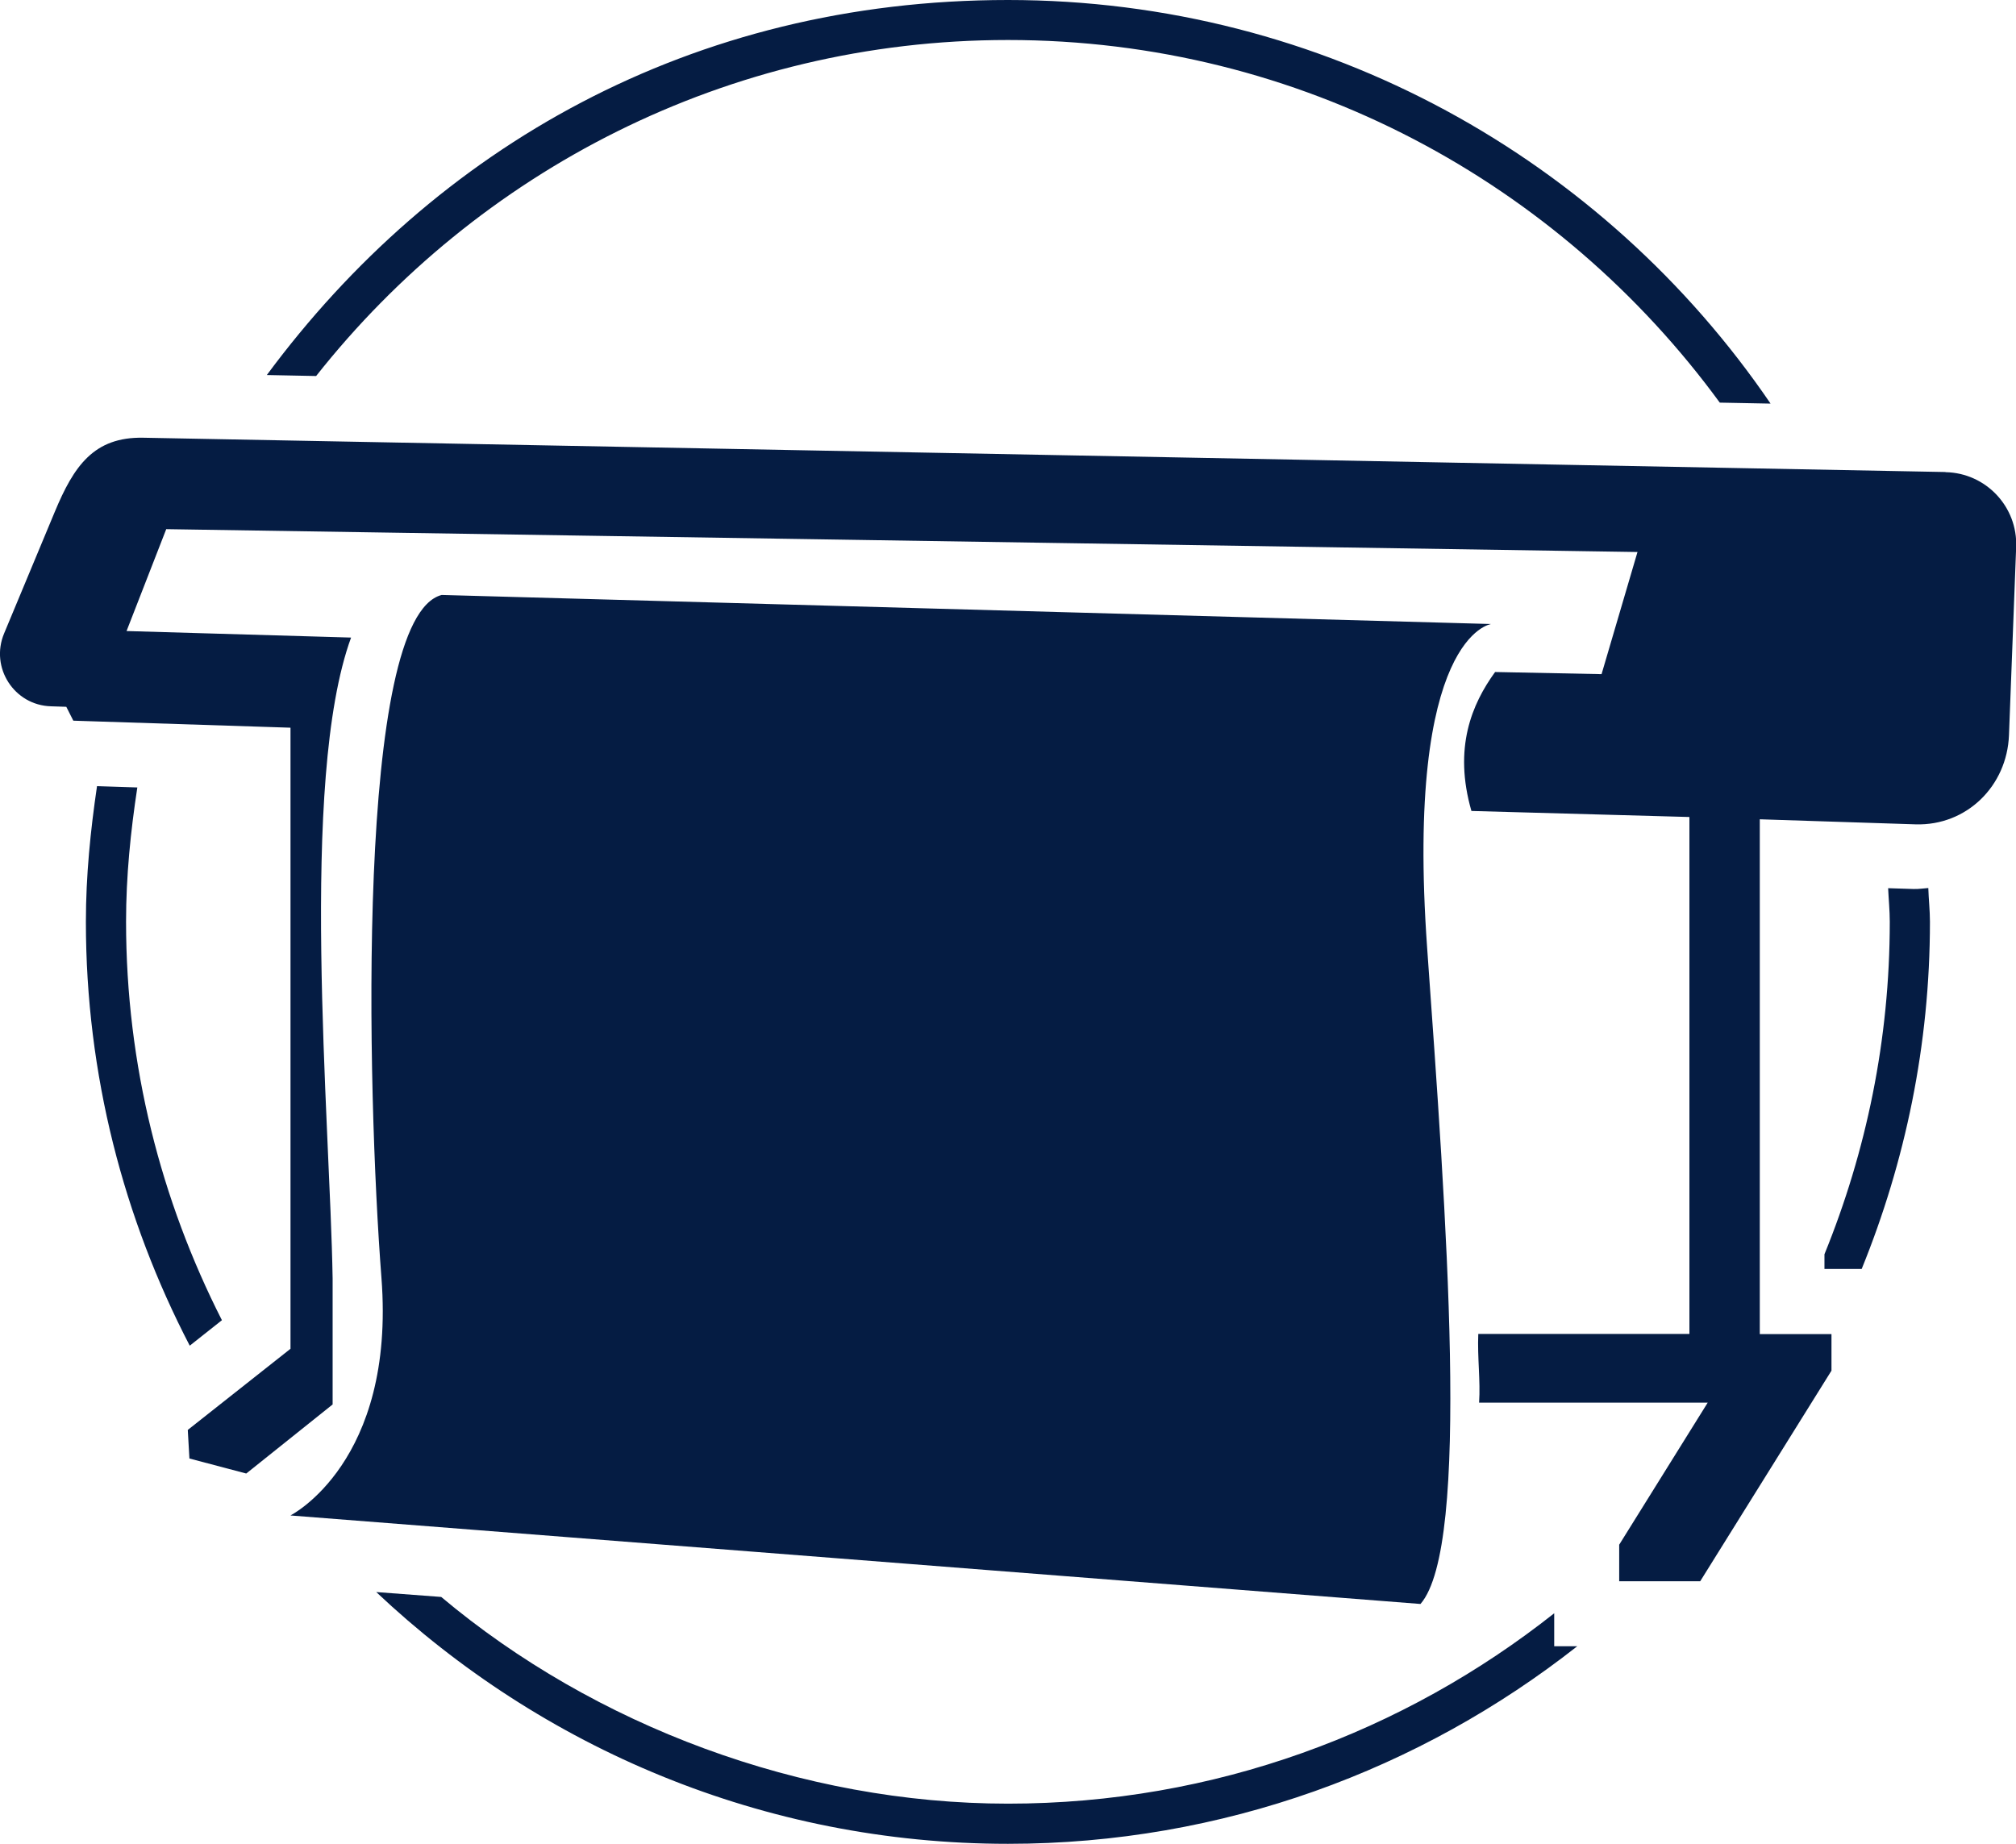 <?xml version="1.0" encoding="UTF-8"?>
<svg id="Layer_2" data-name="Layer 2" xmlns="http://www.w3.org/2000/svg" viewBox="0 0 123.46 112.93">
  <defs>
    <style>
      .cls-1 {
        fill: #051c43;
      }
    </style>
  </defs>
  <g id="type">
    <g>
      <path class="cls-1" d="M5.94,48.16c-.4,2.72-.68,5.47-.68,8.3,0,9.37,2.32,18.18,6.36,25.96l1.97-1.56c-3.73-7.34-5.87-15.61-5.87-24.41,0-2.8,.28-5.53,.69-8.22l-2.47-.08Z"/>
      <path class="cls-1" d="M61.73,2.45c17.93,0,33.76,8.77,43.59,22.21l3.11,.06C98.26,9.8,81.14,0,61.73,0S26.63,9.06,16.34,22.97l3.02,.06C29.25,10.51,44.53,2.45,61.73,2.45Z"/>
      <path class="cls-1" d="M117.19,54.45l-1.56-.05c.03,.69,.1,1.37,.1,2.06,0,7.21-1.44,14.07-4,20.36v.9h2.28c2.67-6.57,4.18-13.73,4.18-21.26,0-.7-.08-1.38-.1-2.07-.3,.02-.59,.07-.89,.06Z"/>
      <path class="cls-1" d="M95.18,98.81c-9.2,7.28-20.81,11.66-33.45,11.66s-25.32-4.77-34.71-12.66l-3.98-.3c10.11,9.53,23.7,15.42,38.69,15.42,13.17,0,25.26-4.55,34.86-12.1h-1.41v-2.01Z"/>
      <path class="cls-1" d="M119.13,28.91L8.78,26.81c-3.04-.06-4.26,1.74-5.43,4.55L.25,38.8c-.87,2.09,.62,4.4,2.88,4.46l.93,.03,.43,.85,13.3,.43v38.04l-6.29,4.97,.1,1.75,3.48,.92,5.29-4.23v-7.13c0-.19,0-.39,0-.58-.16-9.72-2.07-30.5,1.13-39.26l-13.75-.4,2.43-6.24,90.1,1.4-2.2,7.48-6.52-.13c-1.43,1.97-2.56,4.65-1.45,8.51l13.35,.37v31.66h-12.93c-.06,1.46,.14,2.87,.05,4.21h14l-5.42,8.7v2.24h4.96l8.04-12.9v-2.24h-4.39v-31.53l9.55,.31c3.12,.09,5.59-2.35,5.71-5.46l.44-11.52c.1-2.47-1.85-4.54-4.32-4.59Z"/>
      <path class="cls-1" d="M17.8,92.82l69.19,5.42c3.1-3.55,1.57-23.91,.41-40.16-1.37-19.2,3.92-19.86,3.92-19.86l-64.27-1.78c-5.29,1.36-4.57,30.41-3.69,41.83,.87,11.29-5.56,14.54-5.56,14.54Z"/>
    </g>
  </g>
</svg>